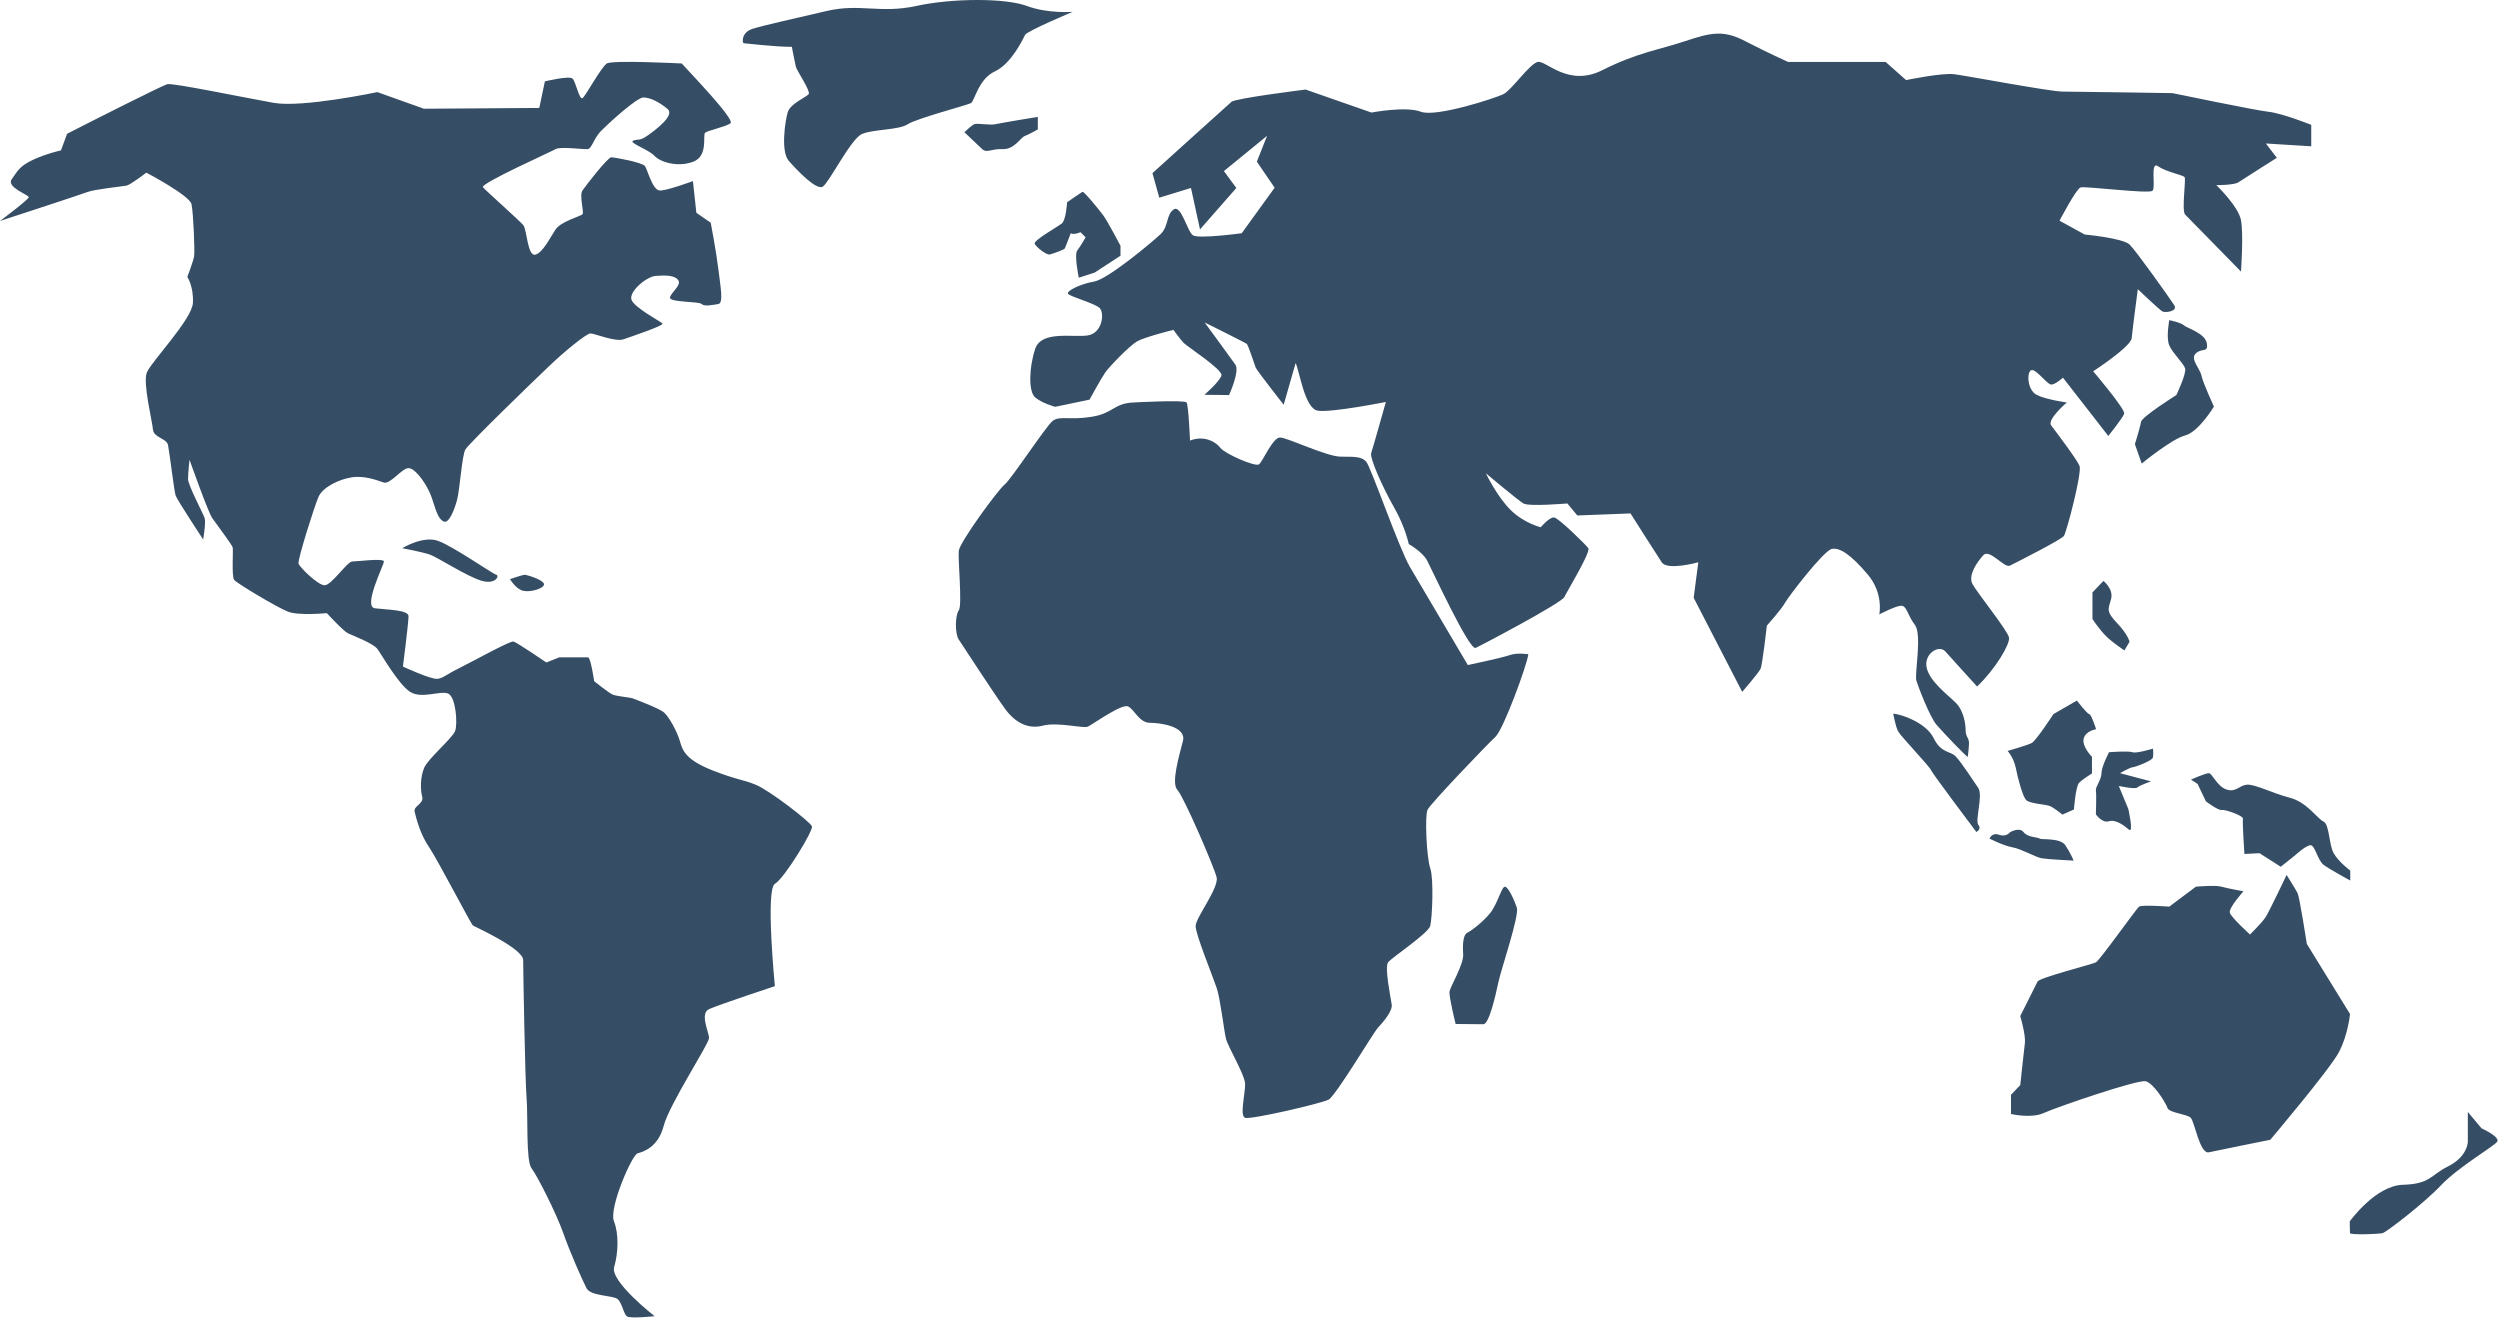 <svg width="535" height="282" viewBox="0 0 535 282" fill="none" xmlns="http://www.w3.org/2000/svg">
<path d="M134.195 281.721C133.464 281.283 133.151 278.821 132.159 278C131.167 277.18 126.418 277.399 125.531 275.702C124.643 274.007 121.981 267.989 120.52 263.831C119.058 259.672 114.934 251.521 113.734 249.988C112.534 248.456 113.003 238.718 112.69 235.052C112.377 231.332 111.96 207.916 111.96 205.454C111.96 202.992 101.677 198.341 101.208 198.068C100.79 197.74 93.691 184.062 91.812 181.271C89.881 178.481 89.046 174.979 88.732 173.721C88.419 172.463 90.768 172.026 90.351 170.493C89.933 168.961 89.933 166.335 90.768 164.311C91.656 162.287 96.77 158.019 97.397 156.433C97.971 154.901 97.554 149.211 95.935 148.444C94.317 147.679 90.194 149.703 87.689 148.007C85.183 146.311 81.686 140.129 80.799 138.925C79.912 137.667 75.527 136.026 74.483 135.533C73.439 135.04 69.942 131.21 69.942 131.21C69.942 131.21 63.94 131.813 61.591 130.883C59.242 129.952 50.734 124.864 50.108 124.098C49.534 123.333 49.951 117.806 49.794 117.15C49.638 116.548 46.245 112.062 45.41 110.859C44.523 109.6 40.556 98.385 40.556 98.385C40.556 98.385 40.243 101.284 40.243 102.542C40.243 103.801 43.479 109.928 43.792 110.859C44.105 111.788 43.479 115.454 43.479 115.454C43.479 115.454 37.894 106.974 37.581 106.044C37.268 105.114 36.276 96.798 35.963 95.266C35.65 93.734 32.883 93.734 32.727 91.874C32.57 90.013 30.534 82.026 31.422 79.728C32.309 77.43 41.13 68.348 41.287 64.792C41.443 61.235 40.086 59.266 40.086 59.266C40.086 59.266 41.391 55.874 41.548 54.779C41.704 53.685 41.391 45.533 40.974 43.673C40.556 41.813 31.317 36.944 31.317 36.944C31.317 36.944 27.925 39.57 27.037 39.734C26.15 39.898 20.252 40.5 18.686 41.102C17.12 41.703 0 47.284 0 47.284C0 47.284 6.159 42.688 6.159 42.196C6.159 41.703 1.305 40.062 2.505 38.366C3.706 36.67 4.123 35.576 7.046 34.208C9.969 32.84 13.049 32.184 13.049 32.184L14.354 28.628C20.983 25.235 34.762 18.287 35.806 18.014C36.85 17.685 52.404 20.913 58.563 22.008C64.722 23.102 80.747 19.71 80.747 19.71L90.716 23.266L115.404 23.102L116.605 17.412C116.605 17.412 121.772 16.154 122.503 16.81C123.234 17.412 123.964 21.57 124.696 20.968C125.426 20.366 128.662 14.348 129.862 13.582C131.063 12.816 145.887 13.582 145.887 13.582C147.817 15.716 157.369 25.618 156.326 26.384C155.282 27.15 151.471 27.916 150.897 28.409C150.323 28.846 151.628 33.333 148.392 34.591C145.156 35.849 141.346 34.755 140.041 33.333C138.736 31.965 134.456 30.542 135.5 30.105C136.543 29.667 136.805 30.269 138.579 29.011C140.354 27.752 144.478 24.688 142.859 23.321C141.241 21.953 139.205 20.859 137.692 20.859C136.23 20.859 130.072 26.549 128.558 28.08C127.096 29.612 126.626 31.801 125.791 31.91C124.956 32.02 119.893 31.308 118.901 31.91C117.858 32.512 102.721 39.296 103.347 40.062C103.974 40.828 111.281 47.284 112.012 48.214C112.742 49.144 112.899 54.834 114.517 54.506C116.135 54.178 117.753 50.785 118.901 49.09C120.05 47.394 124.173 46.299 124.643 45.862C125.061 45.424 123.912 41.868 124.643 40.773C125.374 39.679 130.072 33.661 130.802 33.661C131.533 33.661 137.431 34.755 138.005 35.521C138.579 36.287 139.623 40.773 141.241 40.773C142.859 40.773 148.287 38.749 148.287 38.749L149.019 45.533L152.098 47.667C152.098 47.667 153.298 53.959 153.716 57.515C154.133 61.071 154.917 64.901 153.716 65.065C152.515 65.229 150.793 65.667 150.166 65.065C149.592 64.463 143.277 64.737 143.381 63.697C143.486 62.658 145.887 61.071 145.156 59.977C144.425 58.883 142.389 58.883 140.302 59.047C138.266 59.211 134.56 62.439 135.134 64.135C135.708 65.831 141.294 68.731 141.763 69.223C142.181 69.661 135.134 72.013 133.412 72.615C131.637 73.217 127.253 71.357 126.366 71.357C125.478 71.357 120.624 75.351 117.388 78.469C114.152 81.533 100.32 94.937 99.589 96.196C98.859 97.454 98.389 104.84 97.814 106.974C97.24 109.108 96.04 112.226 94.892 111.57C93.691 110.968 93.273 109.108 92.386 106.482C91.499 103.855 88.994 100.299 87.532 100.19C86.07 100.026 83.565 103.746 82.104 103.253C80.642 102.761 77.98 101.722 75.214 102.159C72.447 102.597 69.055 104.293 68.167 106.317C67.28 108.341 63.626 119.886 63.887 120.651C64.201 121.418 68.011 125.248 69.472 125.248C70.934 125.248 74.326 120.16 75.37 120.16C76.415 120.16 82.156 119.393 82.156 120.16C82.156 120.925 77.615 129.843 80.224 130.172C82.886 130.499 87.427 130.499 87.427 131.867C87.427 133.235 86.227 142.645 86.227 142.645C86.227 142.645 92.23 145.435 93.587 145.271C94.892 145.107 95.205 144.506 98.284 142.973C101.363 141.442 109.141 137.12 109.871 137.284C110.603 137.448 116.918 141.77 116.918 141.77L119.685 140.676C119.685 140.676 125.269 140.676 125.843 140.676C126.418 140.676 127.148 145.764 127.148 145.764C127.148 145.764 130.385 148.39 131.167 148.664C131.95 148.992 134.926 149.265 135.343 149.43C135.761 149.594 141.084 151.563 142.129 152.494C143.173 153.424 144.895 156.487 145.521 158.676C146.095 160.81 146.982 162.669 152.463 164.858C157.944 166.992 158.727 166.718 161.702 167.922C164.677 169.126 173.446 175.91 173.759 176.84C174.072 177.77 167.861 187.946 165.825 189.15C163.79 190.354 165.825 211.035 165.825 211.035C165.825 211.035 153.768 215.028 151.733 215.959C149.697 216.889 151.733 220.883 151.733 222.141C151.733 223.399 143.225 236.311 142.024 240.961C140.824 245.557 137.64 246.487 136.439 246.815C135.238 247.144 130.28 258.524 131.376 261.314C132.472 264.104 132.316 268.098 131.429 271.162C130.541 274.226 140.093 281.666 140.093 281.666C140.093 281.666 134.926 282.213 134.195 281.721ZM92.125 118.736C93.743 119.339 99.903 123.333 102.982 124.263C106.061 125.192 106.949 123.169 106.218 123.004C105.487 122.84 97.084 116.986 93.848 115.783C90.611 114.524 86.07 117.314 86.07 117.314C86.07 117.314 90.507 118.135 92.125 118.736ZM112.064 126.451C113.682 126.779 116.709 125.849 116.396 124.919C116.083 123.989 112.795 123.059 112.377 123.004C111.96 122.949 109.141 123.934 109.141 123.934C109.141 123.934 110.446 126.178 112.064 126.451ZM170.314 14.293C170.523 15.114 173.446 19.436 173.08 20.093C172.715 20.749 169.166 22.117 168.591 23.977C168.018 25.837 167.026 32.403 168.801 34.427C170.575 36.451 174.699 40.773 176.056 39.953C177.413 39.132 182.11 29.667 184.459 28.682C186.808 27.643 192.289 27.862 194.22 26.603C196.151 25.345 207.007 22.5 207.79 22.062C208.574 21.625 209.356 16.919 212.906 15.278C216.455 13.637 218.961 8.275 219.378 7.454C219.796 6.634 229.556 2.53 229.556 2.53C229.556 2.53 224.284 2.968 219.743 1.272C215.202 -0.424 203.876 -0.424 196.098 1.272C188.322 2.968 184.041 0.67 176.839 2.366C169.636 4.062 163.32 5.43 160.971 6.196C158.622 6.962 158.779 9.26 159.196 9.26C159.614 9.26 165.669 10.026 169.479 10.026C169.427 10.135 170.158 13.473 170.314 14.293ZM263.013 84.542C263.013 84.542 265.362 79.454 264.37 78.032C263.379 76.609 257.794 69.004 257.794 69.004C257.794 69.004 266.51 73.326 266.824 73.6C267.137 73.928 268.494 78.032 268.702 78.633C268.912 79.235 274.705 86.621 274.705 86.621L277.263 77.703C278.046 79.126 279.142 87.333 281.96 87.88C284.779 88.372 296.576 86.019 296.576 86.019C296.576 86.019 293.809 95.867 293.444 96.907C293.026 97.946 296.001 104.512 298.35 108.615C300.698 112.718 301.482 116.439 301.482 116.439C301.482 116.439 304.404 118.08 305.396 119.94C306.388 121.801 314.426 139.253 315.783 138.652C317.14 138.049 334.208 129.022 334.782 127.764C335.357 126.506 340.471 118.135 339.898 117.314C339.323 116.494 333.634 110.968 332.643 110.749C331.651 110.53 329.719 112.828 329.719 112.828C329.719 112.828 326.17 112.007 323.247 109.108C320.324 106.208 317.975 101.284 317.975 101.284C317.975 101.284 324.813 107.029 326.013 107.74C327.214 108.451 335.409 107.74 335.409 107.74L337.549 110.312L348.927 109.873C348.927 109.873 354.408 118.518 355.609 120.324C356.809 122.183 363.437 120.324 363.437 120.324L362.446 127.928L372.833 148.062C372.833 148.062 376.382 143.959 376.748 143.138C377.165 142.318 378.105 133.892 378.105 133.892C378.105 133.892 381.236 130.39 382.019 128.968C382.802 127.546 390.266 117.862 391.989 117.478C393.711 117.095 396.112 118.736 399.609 122.84C403.158 126.943 402.167 131.484 402.167 131.484C402.167 131.484 405.716 129.624 406.864 129.624C408.065 129.624 408.221 131.703 409.788 133.728C411.353 135.807 409.683 144.232 410.101 145.655C410.518 147.022 413.023 153.533 414.432 155.119C415.842 156.761 421.114 162.287 421.114 161.958C421.114 161.63 421.479 159.332 421.322 158.566C421.166 157.801 420.644 157.472 420.644 156.269C420.644 155.01 420.278 152.11 418.504 150.359C416.729 148.609 412.867 145.764 412.293 142.809C411.718 139.855 414.954 137.885 416.312 139.417C417.669 140.95 423.097 146.913 423.097 146.913C427.012 143.193 430.144 137.885 429.935 136.463C429.726 135.04 423.097 126.834 422.105 124.974C421.114 123.113 423.097 120.268 424.454 118.792C425.811 117.369 428.943 121.691 430.144 121.035C431.344 120.433 441.104 115.509 441.679 114.688C442.253 113.868 445.593 101.12 445.02 99.697C444.445 98.275 439.904 92.311 438.965 91.053C437.973 89.795 442.306 86.129 442.306 86.129C442.306 86.129 437.816 85.528 435.833 84.488C433.849 83.448 433.693 79.782 434.633 79.235C435.624 78.743 438.077 82.299 438.965 82.299C439.852 82.299 441.47 80.822 441.47 80.822L451.178 93.296C451.178 93.296 454.258 89.466 454.571 88.537C454.885 87.606 447.942 79.454 447.942 79.454C447.942 79.454 456.032 74.202 456.189 72.342C456.346 70.482 457.494 61.892 457.494 61.892C457.494 61.892 462.192 66.378 462.766 66.652C463.34 66.98 466.159 66.652 465.272 65.284C464.384 63.916 457.181 53.74 455.72 52.318C454.258 50.95 446.115 50.184 446.115 50.184L440.739 47.229C440.739 47.229 444.288 40.445 445.228 40.117C446.22 39.789 459.843 41.539 460.626 40.828C461.408 40.117 460.051 34.372 461.826 35.576C463.601 36.834 467.202 37.436 467.516 37.928C467.829 38.421 466.837 45.096 467.62 45.916C468.403 46.737 479.573 58.117 479.573 58.117C479.573 58.117 480.147 50.129 479.573 47.12C478.998 44.111 474.301 39.624 474.301 39.624C474.301 39.624 478.111 39.624 478.998 39.023C479.886 38.421 487.246 33.77 487.246 33.77L484.897 30.707L494.605 31.308V26.713C494.605 26.713 488.446 24.251 485.471 23.922C482.548 23.594 464.906 19.928 464.906 19.928C464.906 19.928 444.028 19.6 441.418 19.6C438.756 19.6 420.853 16.208 418.191 15.88C415.529 15.552 407.908 17.138 407.908 17.138L403.524 13.254H382.646C382.646 13.254 378.261 11.284 373.511 8.822C368.814 6.36 366.151 6.962 360.567 8.822C354.982 10.682 350.285 11.284 342.925 15.005C335.565 18.725 330.868 12.871 329.093 13.254C327.318 13.637 323.508 19.272 321.734 20.147C319.959 21.023 307.328 25.126 304.091 23.922C300.855 22.664 293.495 24.087 293.495 24.087L279.403 19.163C279.403 19.163 264.423 21.023 263.536 21.789C262.648 22.555 246.624 37.053 246.624 37.053L248.085 42.305L254.871 40.226L256.802 49.09L264.579 40.226L261.917 36.615L271.156 29.065L268.964 34.591L272.774 40.172L265.728 49.91C265.728 49.91 256.489 51.169 255.288 50.348C254.088 49.582 252.783 43.728 251.165 44.822C249.547 45.916 250.121 48.378 248.398 50.074C246.624 51.77 237.072 59.758 234.149 60.251C231.226 60.743 228.146 62.275 228.564 62.877C228.982 63.478 234.306 64.901 235.349 65.941C236.394 67.035 235.924 71.357 232.688 71.795C229.451 72.232 222.823 70.7 221.518 74.694C220.213 78.688 220.056 83.777 221.518 85.035C222.98 86.293 225.798 87.059 225.798 87.059L233.157 85.528C233.157 85.528 235.663 80.931 236.551 79.673C237.438 78.415 241.717 73.983 243.336 73.053C244.954 72.123 251.112 70.591 251.112 70.591C251.112 70.591 252.574 72.615 253.305 73.381C254.036 74.147 261.656 79.071 261.396 80.33C261.082 81.588 257.742 84.488 257.742 84.488L263.013 84.542ZM254.662 94.281C254.662 94.281 254.349 86.73 253.931 86.129C253.514 85.528 242.605 86.129 242.605 86.129C238.325 86.293 238.325 88.427 233.627 89.192C228.93 89.959 226.737 88.919 225.276 90.068C223.815 91.217 216.35 102.652 214.993 103.691C213.636 104.731 205.39 116.001 205.181 117.861C204.972 119.721 205.964 129.569 205.181 130.609C204.398 131.649 204.346 135.533 205.128 136.791C205.964 138.049 213.01 148.883 215.15 151.782C217.29 154.682 220.056 156.104 223.188 155.283C226.32 154.463 231.8 155.94 232.792 155.503C233.784 155.065 240.047 150.524 241.405 151.18C242.762 151.782 243.754 154.682 246.102 154.682C248.451 154.682 253.931 155.503 253.149 158.566C252.366 161.63 250.591 167.593 251.948 169.017C253.305 170.439 259.777 185.43 260.352 187.727C260.926 189.971 255.863 196.372 255.863 198.177C255.863 199.983 259.673 209.284 260.404 211.526C261.134 213.77 261.917 220.335 262.335 222.195C262.753 224.056 266.458 230.019 266.458 232.043C266.458 234.122 265.258 238.828 266.458 239.211C267.659 239.648 282.743 236.146 284.309 235.326C285.875 234.505 293.913 220.937 294.905 219.898C295.896 218.858 298.036 216.396 297.828 214.974C297.619 213.551 296.262 206.986 297.045 205.947C297.828 204.907 305.657 199.763 306.075 198.122C306.493 196.481 306.858 188.056 306.075 185.812C305.292 183.569 304.874 174.542 305.501 173.284C306.075 172.026 318.237 159.332 320.011 157.691C321.786 156.05 326.849 142.098 327.057 140.02C327.057 140.02 324.708 139.582 322.934 140.238C321.159 140.84 314.113 142.318 314.113 142.318C314.113 142.318 304.144 125.466 301.742 121.363C299.341 117.259 293.339 99.807 292.347 98.767C291.355 97.728 290.051 97.728 286.971 97.728C283.892 97.728 275.488 93.625 273.922 93.625C272.356 93.625 270.216 98.767 269.434 99.369C268.651 99.971 262.178 97.126 261.186 95.867C260.247 94.609 257.742 93.078 254.662 94.281ZM317.453 219.186C318.654 219.186 320.063 213.004 320.637 210.268C321.211 207.478 325.178 195.934 324.604 194.238C324.03 192.542 322.829 189.916 322.099 189.751C321.368 189.588 320.481 193.472 318.862 195.442C317.245 197.411 314.896 199.162 314.008 199.6C313.121 200.037 312.964 202.062 313.121 204.196C313.278 206.329 310.355 211.144 310.198 212.183C310.042 213.223 311.503 219.132 311.503 219.132C311.503 219.132 316.253 219.186 317.453 219.186ZM206.381 28.299C206.381 28.299 209.2 30.98 210.191 31.91C211.183 32.84 212.071 31.801 214.576 31.91C217.082 32.02 218.386 29.448 219.274 29.12C220.161 28.792 222.092 27.698 222.092 27.698V25.017C222.092 25.017 214.367 26.275 213.167 26.549C211.966 26.877 209.252 26.33 208.574 26.549C207.947 26.767 206.381 28.299 206.381 28.299ZM406.186 156.487C406.76 157.581 412.972 164.037 413.232 164.804C413.545 165.569 422.941 178.044 422.941 178.044C422.941 178.044 424.141 177.441 423.358 176.512C422.627 175.582 424.402 170.22 423.358 168.633C422.314 167.102 419.705 163.107 418.504 161.849C417.303 160.645 415.424 161.247 413.807 157.965C412.188 154.682 407.021 152.877 405.142 152.712C405.194 152.821 405.612 155.393 406.186 156.487ZM425.759 179.466C425.759 179.466 428.787 180.998 430.665 181.327C432.544 181.654 435.676 183.46 436.929 183.679C438.182 183.897 443.766 184.171 443.766 184.171C443.766 184.171 443.088 182.53 441.992 180.888C440.896 179.247 436.825 179.74 436.511 179.466C436.198 179.138 433.954 179.247 433.066 178.098C432.179 176.894 430.144 178.098 430.144 178.098C430.144 178.098 429.36 179.192 427.795 178.645C426.229 178.098 425.759 179.466 425.759 179.466ZM439.434 152.821C439.434 152.821 435.728 158.512 434.789 159.004C433.849 159.496 429.622 160.7 429.622 160.7C429.622 160.7 430.927 162.068 431.396 164.42C431.866 166.773 432.858 170.439 433.589 171.205C434.319 171.97 437.712 172.135 438.599 172.463C439.487 172.791 441.366 174.323 441.366 174.323L443.819 173.229C443.819 173.229 444.184 168.305 444.915 167.539C445.646 166.773 447.682 165.515 447.682 165.515V161.958C447.682 161.958 445.489 159.77 445.907 158.074C446.324 156.378 448.569 156.05 448.569 156.05C448.569 156.05 447.525 152.821 447.107 152.821C446.69 152.821 444.445 149.922 444.445 149.922L439.434 152.821ZM451.335 175.746C452.796 175.308 454.571 176.676 455.615 177.551C456.659 178.426 455.458 173.12 455.458 173.12L453.423 168.196C453.423 168.196 456.972 168.961 457.389 168.524C457.807 168.086 460.313 167.211 460.313 167.211L453.683 165.46C453.683 165.46 455.876 164.202 456.346 164.202C456.763 164.202 460.626 162.834 460.73 162.068C460.887 161.302 460.73 160.207 460.73 160.207C460.73 160.207 457.181 161.302 456.346 160.974C455.458 160.646 451.335 160.974 451.335 160.974C451.335 160.974 449.717 164.037 449.717 165.46C449.717 166.828 448.412 168.36 448.517 169.18C448.673 169.946 448.517 174.268 448.517 174.268C448.517 174.268 449.874 176.238 451.335 175.746ZM470.282 167.758L472.057 171.479C472.057 171.479 474.719 173.502 475.449 173.338C476.18 173.174 480.147 174.597 479.99 175.199C479.833 175.8 480.303 182.749 480.303 182.749L483.539 182.585L488.081 185.484L491.16 183.022C491.16 183.022 493.666 180.724 494.553 180.888C495.44 181.053 496.014 184.116 497.215 185.047C498.415 185.977 502.956 188.439 502.956 188.439V186.305C502.956 186.305 500.451 184.445 499.407 182.585C498.363 180.724 498.52 176.403 497.215 175.8C495.91 175.199 493.666 171.642 490.012 170.712C486.358 169.782 482.652 167.813 480.878 167.922C479.103 168.086 478.529 169.618 476.493 168.961C474.457 168.305 473.414 165.46 472.683 165.46C471.952 165.46 468.873 166.828 468.873 166.828L470.282 167.758ZM430.352 234.287V238.39C430.352 238.39 434.685 239.429 437.399 238.171C440.165 236.913 457.389 231.004 459.164 231.387C460.939 231.825 463.497 236.092 463.862 237.132C464.28 238.171 467.986 238.39 468.821 239.211C469.656 240.086 470.752 246.979 472.683 246.597C474.667 246.159 485.836 243.916 485.836 243.916C485.836 243.916 498.52 228.925 500.504 225.204C502.486 221.484 502.904 216.997 502.904 216.997L493.666 202.007C493.666 202.007 492.099 191.94 491.682 191.119C491.265 190.299 489.333 187.235 489.333 187.235C489.333 187.235 485.628 195.059 484.844 196.263C484.062 197.466 481.504 199.983 481.504 199.983C481.504 199.983 477.381 196.263 477.171 195.278C476.963 194.238 480.095 190.736 480.095 190.736C480.095 190.736 476.754 190.135 475.397 189.751C474.04 189.368 469.916 189.751 469.916 189.751L464.227 194.019C464.227 194.019 458.329 193.581 457.755 194.019C457.181 194.457 449.352 205.508 448.517 205.947C447.682 206.384 436.407 209.229 436.042 210.05C435.624 210.87 432.336 217.436 432.336 217.436C432.336 217.436 433.536 221.539 433.328 223.18C433.119 224.822 432.336 232.208 432.336 232.208L430.352 234.287ZM502.904 263.885C502.956 264.323 509.116 264.104 509.899 263.885C510.681 263.666 518.719 257.539 522.425 253.6C526.131 249.715 533.595 245.393 534.378 244.353C535.161 243.314 531.038 241.454 531.038 241.454L528.114 237.952C528.114 237.952 528.114 243.478 528.114 244.299C528.114 245.119 527.541 247.8 523.782 249.66C520.076 251.521 520.076 253.38 514.178 253.545C508.28 253.764 502.852 261.369 502.852 261.369C502.852 261.369 502.852 263.448 502.904 263.885ZM450.134 124.317L447.785 126.779V132.47C447.785 132.47 449.404 134.932 450.866 136.299C452.326 137.667 454.623 139.199 454.623 139.199L455.72 137.338C455.72 137.338 455.406 135.807 453.058 133.345C450.709 130.883 451.126 130.445 451.753 128.257C452.379 126.068 450.134 124.317 450.134 124.317ZM464.227 68.512C464.227 68.512 463.497 72.232 464.227 73.928C464.958 75.624 467.307 77.758 467.62 78.852C467.933 79.947 465.741 84.542 465.741 84.542C465.741 84.542 458.329 89.192 458.172 90.287C458.016 91.381 456.867 95.047 456.867 95.047L458.329 99.205C458.329 99.205 464.697 93.952 467.62 93.186C470.543 92.421 473.779 87.004 473.779 87.004C473.779 87.004 471.43 81.916 471.117 80.384C470.804 78.852 468.611 76.828 469.916 75.624C471.221 74.366 472.578 75.624 472.265 73.491C471.952 71.357 468.142 70.263 467.411 69.661C466.732 69.004 464.227 68.512 464.227 68.512ZM231.226 49.691L232.322 50.786C232.322 50.786 231.278 52.646 230.548 53.576C229.817 54.506 230.861 59.43 230.861 59.43L234.254 58.336L239.786 54.725V52.591C239.786 52.591 237.02 47.339 236.133 46.135C235.245 44.931 231.957 40.883 231.644 41.047C231.33 41.211 228.356 43.29 228.356 43.29C228.356 43.29 228.146 47.229 227.155 47.886C226.216 48.597 221.153 51.442 221.413 52.153C221.727 52.865 223.971 54.67 224.702 54.451C225.432 54.232 227.729 53.466 227.886 53.138C228.042 52.81 229.138 49.91 229.138 49.91C229.765 50.348 231.226 49.691 231.226 49.691Z" fill="#364E65"/>
</svg>
